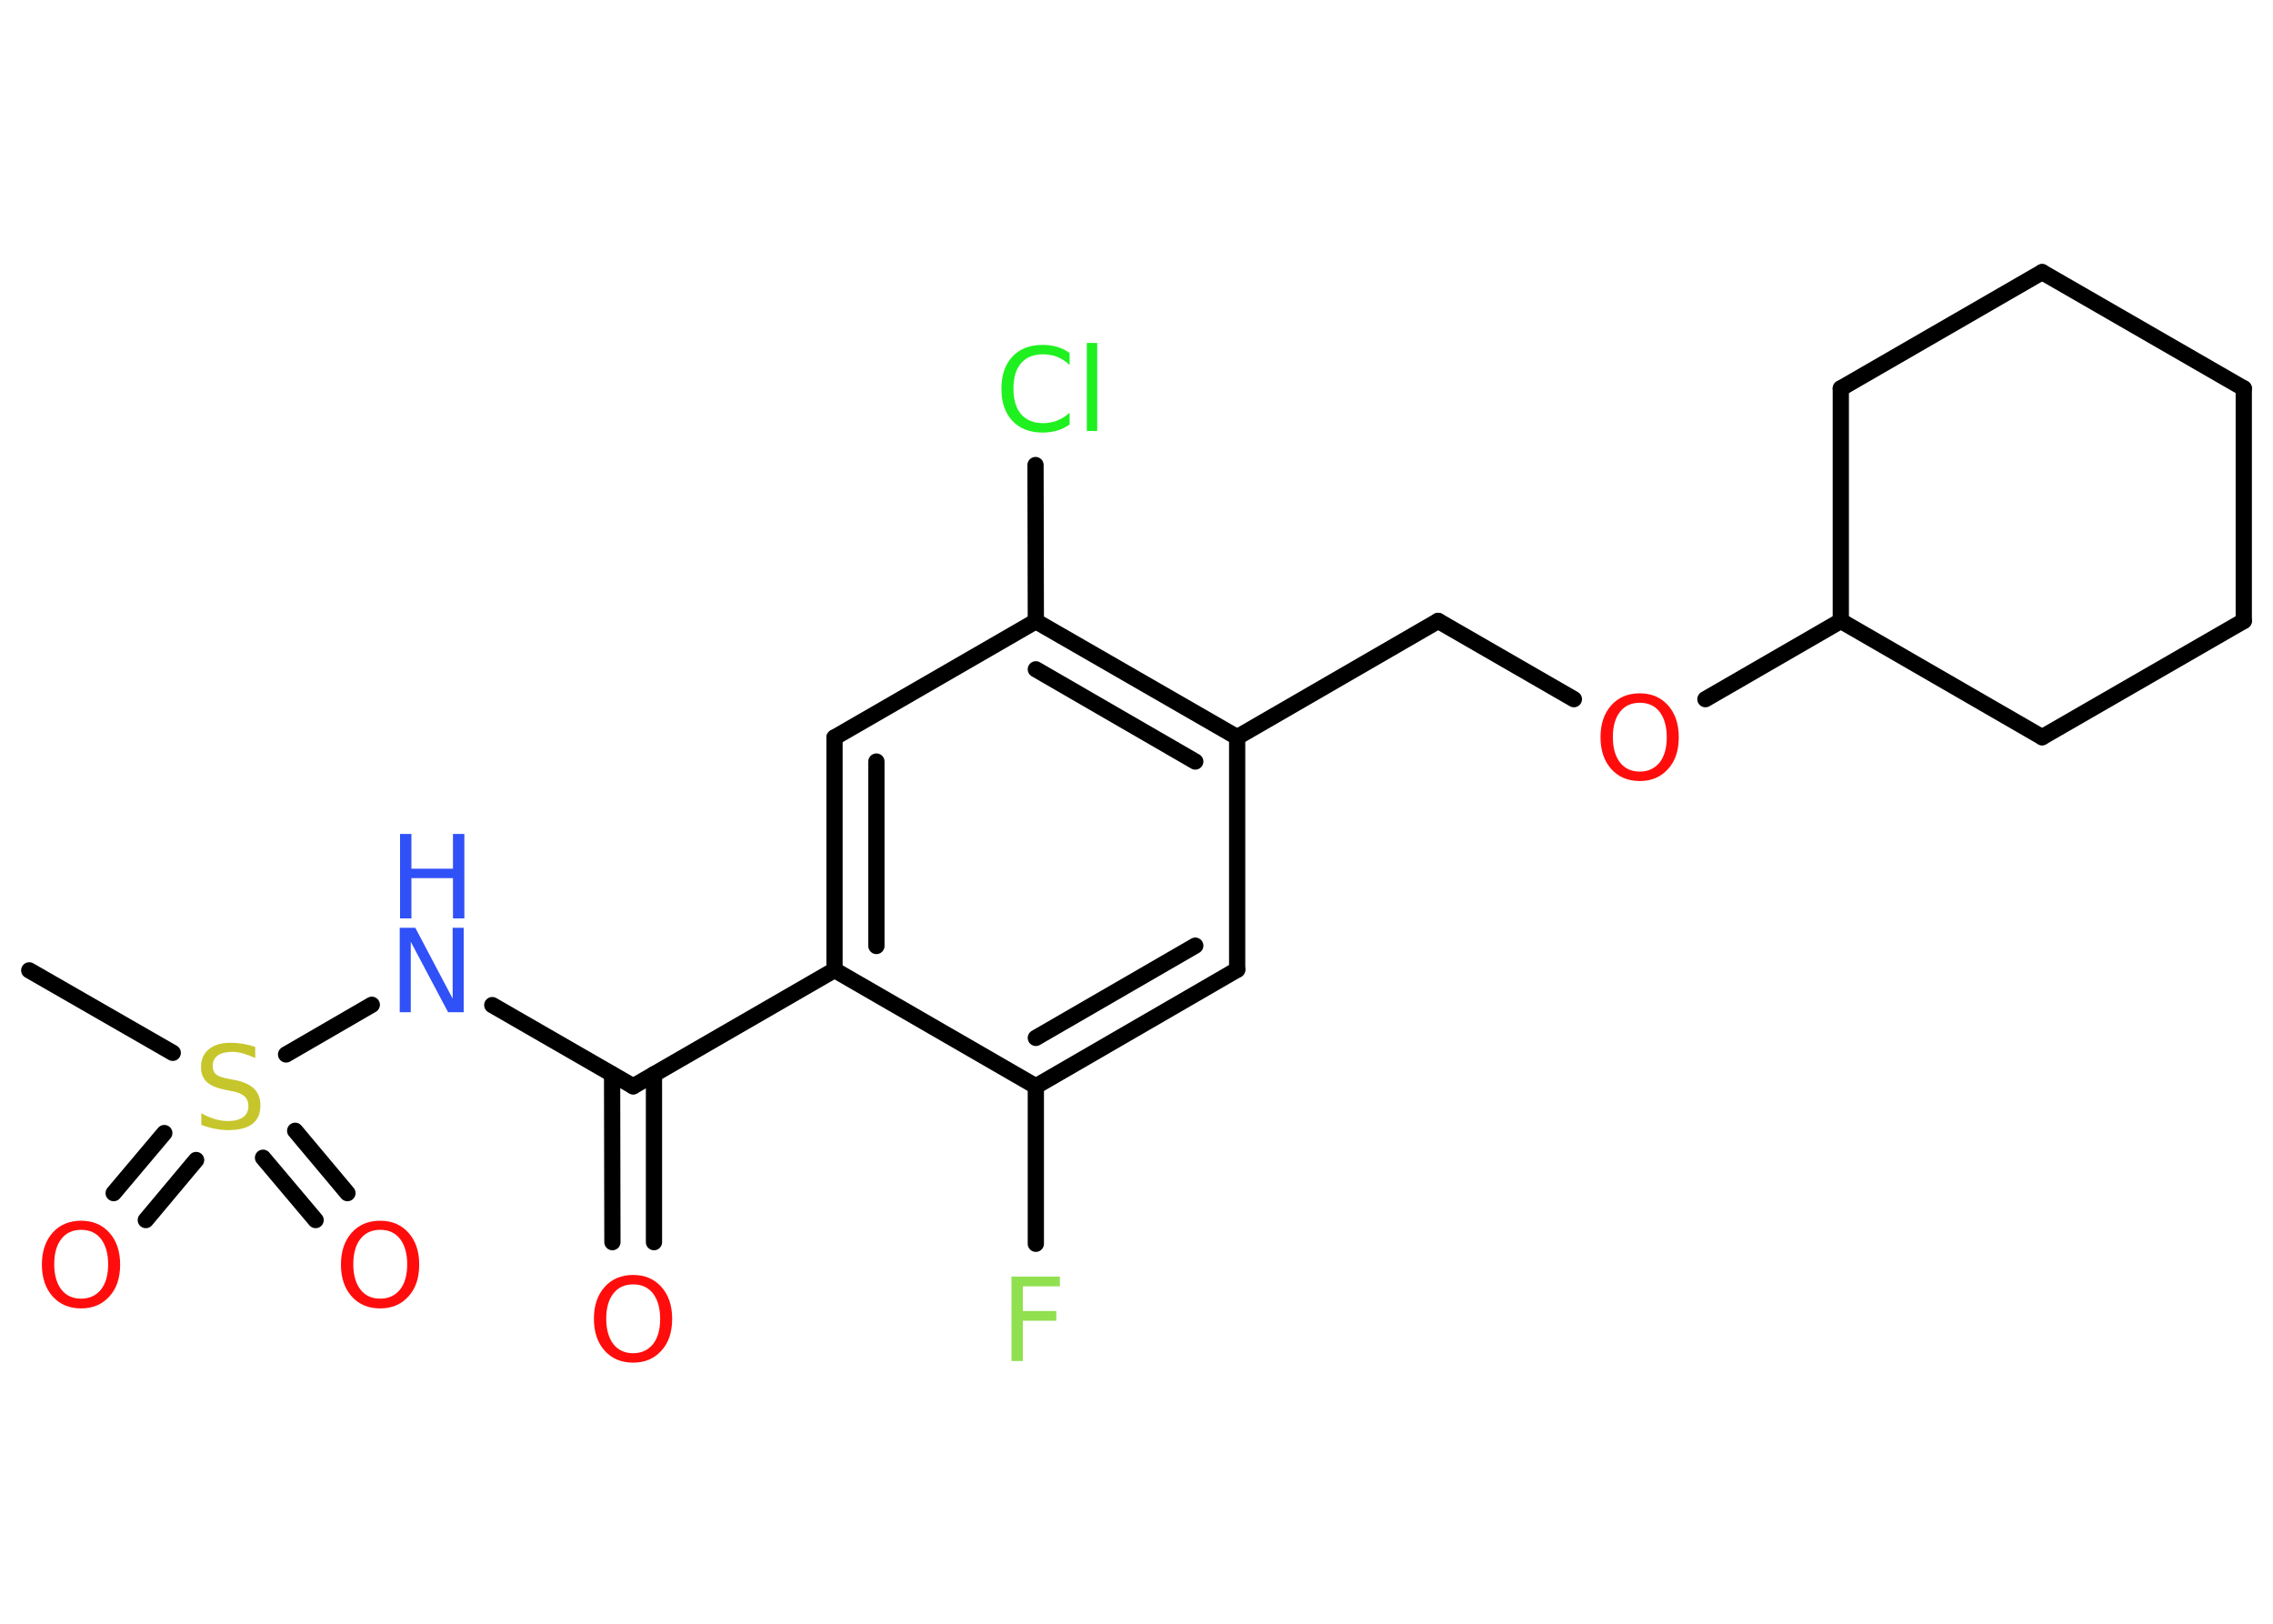 <?xml version='1.0' encoding='UTF-8'?>
<!DOCTYPE svg PUBLIC "-//W3C//DTD SVG 1.1//EN" "http://www.w3.org/Graphics/SVG/1.1/DTD/svg11.dtd">
<svg version='1.2' xmlns='http://www.w3.org/2000/svg' xmlns:xlink='http://www.w3.org/1999/xlink' width='70.0mm' height='50.0mm' viewBox='0 0 70.0 50.0'>
  <desc>Generated by the Chemistry Development Kit (http://github.com/cdk)</desc>
  <g stroke-linecap='round' stroke-linejoin='round' stroke='#000000' stroke-width='.5' fill='#FF0D0D'>
    <rect x='.0' y='.0' width='70.0' height='50.0' fill='#FFFFFF' stroke='none'/>
    <g id='mol1' class='mol'>
      <line id='mol1bnd1' class='bond' x1='.9' y1='29.88' x2='5.32' y2='32.42'/>
      <g id='mol1bnd2' class='bond'>
        <line x1='6.04' y1='35.72' x2='4.49' y2='37.57'/>
        <line x1='5.06' y1='34.89' x2='3.5' y2='36.74'/>
      </g>
      <g id='mol1bnd3' class='bond'>
        <line x1='9.09' y1='34.82' x2='10.7' y2='36.74'/>
        <line x1='8.1' y1='35.65' x2='9.72' y2='37.57'/>
      </g>
      <line id='mol1bnd4' class='bond' x1='8.81' y1='32.47' x2='11.45' y2='30.94'/>
      <line id='mol1bnd5' class='bond' x1='15.16' y1='30.95' x2='19.5' y2='33.45'/>
      <g id='mol1bnd6' class='bond'>
        <line x1='20.14' y1='33.08' x2='20.14' y2='38.25'/>
        <line x1='18.85' y1='33.08' x2='18.86' y2='38.25'/>
      </g>
      <line id='mol1bnd7' class='bond' x1='19.5' y1='33.45' x2='25.7' y2='29.87'/>
      <g id='mol1bnd8' class='bond'>
        <line x1='25.7' y1='22.71' x2='25.7' y2='29.87'/>
        <line x1='26.99' y1='23.45' x2='26.99' y2='29.13'/>
      </g>
      <line id='mol1bnd9' class='bond' x1='25.7' y1='22.71' x2='31.9' y2='19.13'/>
      <line id='mol1bnd10' class='bond' x1='31.9' y1='19.13' x2='31.89' y2='14.32'/>
      <g id='mol1bnd11' class='bond'>
        <line x1='38.1' y1='22.7' x2='31.9' y2='19.13'/>
        <line x1='36.81' y1='23.45' x2='31.9' y2='20.61'/>
      </g>
      <line id='mol1bnd12' class='bond' x1='38.1' y1='22.7' x2='44.29' y2='19.12'/>
      <line id='mol1bnd13' class='bond' x1='44.29' y1='19.12' x2='48.47' y2='21.53'/>
      <line id='mol1bnd14' class='bond' x1='52.52' y1='21.53' x2='56.69' y2='19.12'/>
      <line id='mol1bnd15' class='bond' x1='56.69' y1='19.12' x2='62.89' y2='22.7'/>
      <line id='mol1bnd16' class='bond' x1='62.89' y1='22.7' x2='69.1' y2='19.12'/>
      <line id='mol1bnd17' class='bond' x1='69.1' y1='19.12' x2='69.1' y2='11.96'/>
      <line id='mol1bnd18' class='bond' x1='69.1' y1='11.96' x2='62.89' y2='8.38'/>
      <line id='mol1bnd19' class='bond' x1='62.89' y1='8.38' x2='56.69' y2='11.96'/>
      <line id='mol1bnd20' class='bond' x1='56.69' y1='19.12' x2='56.69' y2='11.96'/>
      <line id='mol1bnd21' class='bond' x1='38.1' y1='22.7' x2='38.1' y2='29.86'/>
      <g id='mol1bnd22' class='bond'>
        <line x1='31.9' y1='33.45' x2='38.1' y2='29.86'/>
        <line x1='31.9' y1='31.96' x2='36.81' y2='29.12'/>
      </g>
      <line id='mol1bnd23' class='bond' x1='25.7' y1='29.87' x2='31.9' y2='33.45'/>
      <line id='mol1bnd24' class='bond' x1='31.9' y1='33.45' x2='31.9' y2='38.3'/>
      <path id='mol1atm2' class='atom' d='M7.86 32.24v.34q-.2 -.09 -.37 -.14q-.18 -.05 -.34 -.05q-.29 .0 -.44 .11q-.16 .11 -.16 .32q.0 .17 .1 .26q.1 .09 .39 .14l.21 .04q.39 .08 .58 .27q.19 .19 .19 .51q.0 .38 -.25 .57q-.25 .19 -.75 .19q-.18 .0 -.39 -.04q-.21 -.04 -.43 -.12v-.36q.21 .12 .42 .18q.21 .06 .4 .06q.3 .0 .47 -.12q.16 -.12 .16 -.34q.0 -.19 -.12 -.3q-.12 -.11 -.38 -.16l-.21 -.04q-.39 -.08 -.57 -.24q-.18 -.17 -.18 -.46q.0 -.35 .24 -.55q.24 -.2 .67 -.2q.18 .0 .37 .03q.19 .03 .39 .1z' stroke='none' fill='#C6C62C'/>
      <path id='mol1atm3' class='atom' d='M2.5 37.87q-.39 .0 -.61 .28q-.22 .28 -.22 .78q.0 .49 .22 .78q.22 .28 .61 .28q.38 .0 .61 -.28q.22 -.28 .22 -.78q.0 -.49 -.22 -.78q-.22 -.28 -.61 -.28zM2.5 37.59q.54 .0 .87 .37q.33 .37 .33 .98q.0 .62 -.33 .98q-.33 .37 -.87 .37q-.55 .0 -.88 -.37q-.33 -.37 -.33 -.98q.0 -.61 .33 -.98q.33 -.37 .88 -.37z' stroke='none'/>
      <path id='mol1atm4' class='atom' d='M11.71 37.87q-.39 .0 -.61 .28q-.22 .28 -.22 .78q.0 .49 .22 .78q.22 .28 .61 .28q.38 .0 .61 -.28q.22 -.28 .22 -.78q.0 -.49 -.22 -.78q-.22 -.28 -.61 -.28zM11.71 37.59q.54 .0 .87 .37q.33 .37 .33 .98q.0 .62 -.33 .98q-.33 .37 -.87 .37q-.55 .0 -.88 -.37q-.33 -.37 -.33 -.98q.0 -.61 .33 -.98q.33 -.37 .88 -.37z' stroke='none'/>
      <g id='mol1atm5' class='atom'>
        <path d='M12.32 28.57h.47l1.15 2.18v-2.18h.34v2.6h-.48l-1.15 -2.17v2.17h-.34v-2.6z' stroke='none' fill='#3050F8'/>
        <path d='M12.32 25.68h.35v1.07h1.28v-1.07h.35v2.6h-.35v-1.24h-1.28v1.24h-.35v-2.6z' stroke='none' fill='#3050F8'/>
      </g>
      <path id='mol1atm7' class='atom' d='M19.5 39.55q-.39 .0 -.61 .28q-.22 .28 -.22 .78q.0 .49 .22 .78q.22 .28 .61 .28q.38 .0 .61 -.28q.22 -.28 .22 -.78q.0 -.49 -.22 -.78q-.22 -.28 -.61 -.28zM19.5 39.26q.54 .0 .87 .37q.33 .37 .33 .98q.0 .62 -.33 .98q-.33 .37 -.87 .37q-.55 .0 -.88 -.37q-.33 -.37 -.33 -.98q.0 -.61 .33 -.98q.33 -.37 .88 -.37z' stroke='none'/>
      <path id='mol1atm11' class='atom' d='M32.94 10.87v.37q-.18 -.17 -.38 -.25q-.2 -.08 -.43 -.08q-.45 .0 -.68 .27q-.24 .27 -.24 .79q.0 .51 .24 .79q.24 .27 .68 .27q.23 .0 .43 -.08q.2 -.08 .38 -.24v.36q-.18 .13 -.39 .19q-.21 .06 -.44 .06q-.59 .0 -.93 -.36q-.34 -.36 -.34 -.99q.0 -.63 .34 -.99q.34 -.36 .93 -.36q.23 .0 .44 .06q.21 .06 .39 .19zM33.47 10.56h.32v2.71h-.32v-2.71z' stroke='none' fill='#1FF01F'/>
      <path id='mol1atm14' class='atom' d='M50.5 21.64q-.39 .0 -.61 .28q-.22 .28 -.22 .78q.0 .49 .22 .78q.22 .28 .61 .28q.38 .0 .61 -.28q.22 -.28 .22 -.78q.0 -.49 -.22 -.78q-.22 -.28 -.61 -.28zM50.5 21.35q.54 .0 .87 .37q.33 .37 .33 .98q.0 .62 -.33 .98q-.33 .37 -.87 .37q-.55 .0 -.88 -.37q-.33 -.37 -.33 -.98q.0 -.61 .33 -.98q.33 -.37 .88 -.37z' stroke='none'/>
      <path id='mol1atm23' class='atom' d='M31.15 39.31h1.49v.3h-1.14v.76h1.03v.3h-1.03v1.24h-.35v-2.6z' stroke='none' fill='#90E050'/>
    </g>
  </g>
</svg>
